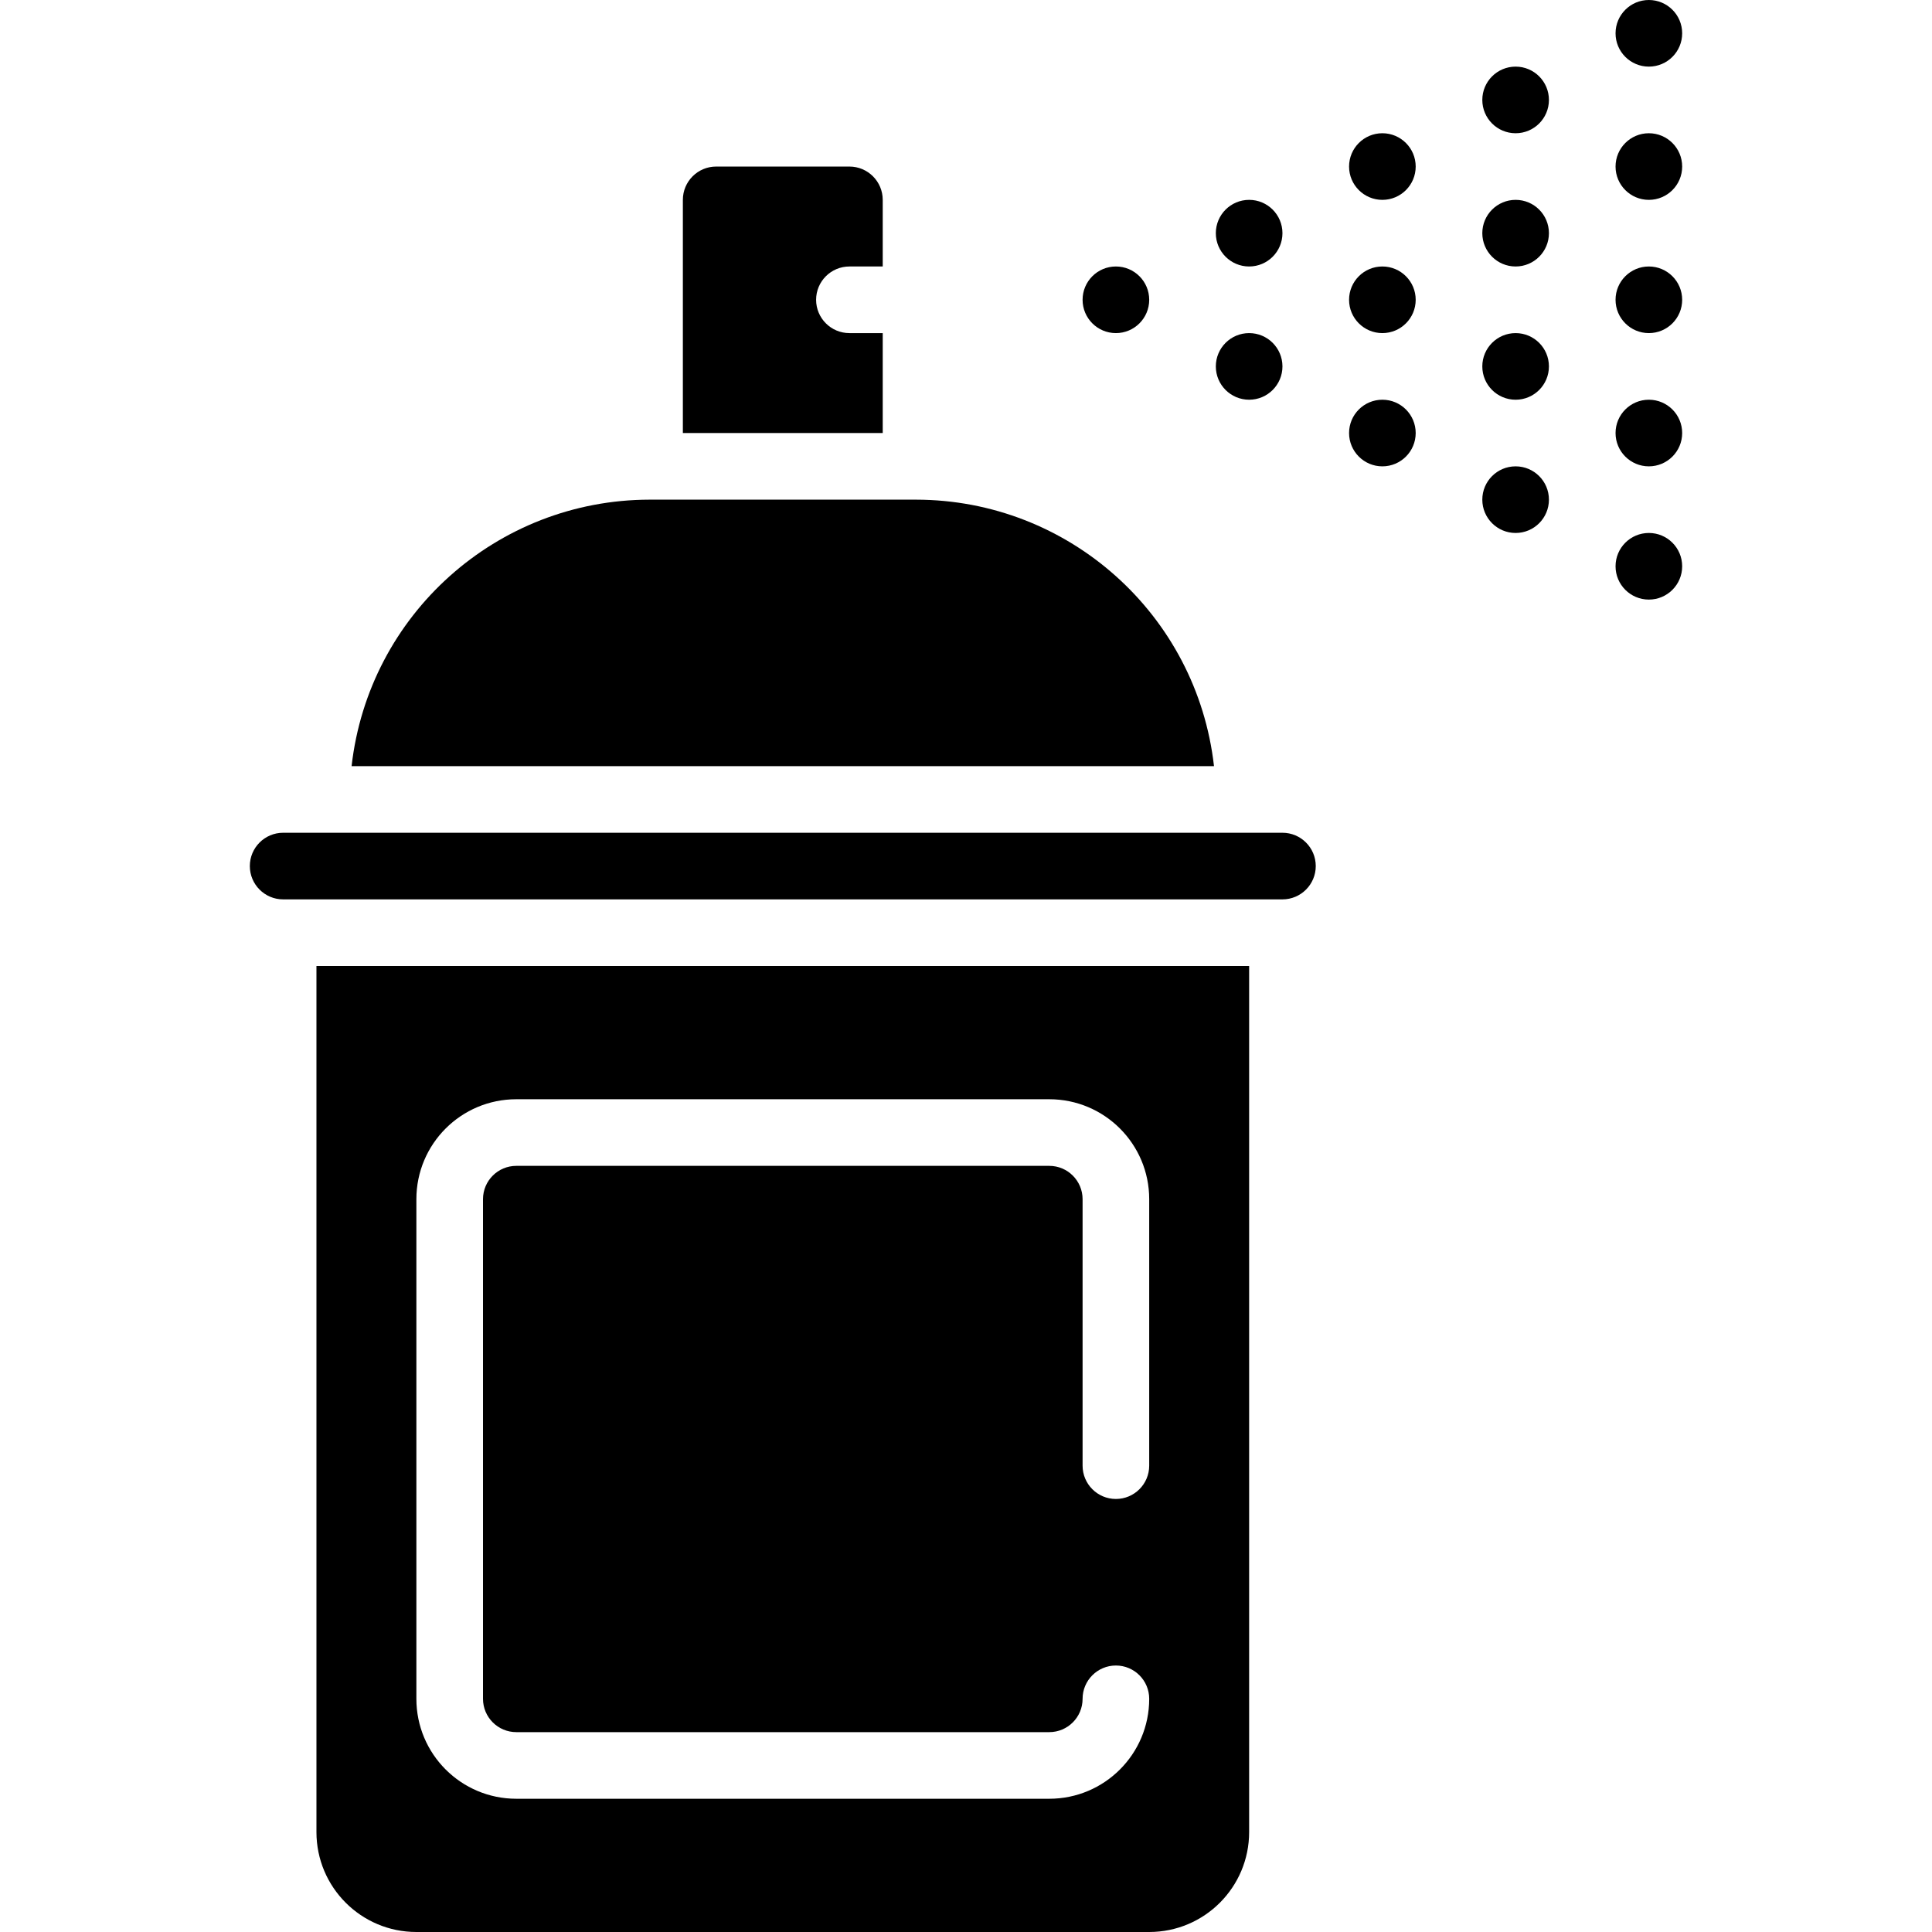 <svg height="512" viewBox="0 0 43 58" width="512" xmlns="http://www.w3.org/2000/svg"><g id="Page-1" fill="none" fill-rule="evenodd"><g id="011---Spray-Can" fill="rgb(0,0,0)" fill-rule="nonzero"><circle id="Oval" cx="38" cy="3" r="1"/><circle id="Oval" cx="42" cy="1" r="1"/><circle id="Oval" cx="42" cy="5" r="1"/><circle id="Oval" cx="42" cy="9" r="1"/><circle id="Oval" cx="42" cy="13" r="1"/><circle id="Oval" cx="42" cy="17" r="1"/><circle id="Oval" cx="38" cy="7" r="1"/><circle id="Oval" cx="38" cy="11" r="1"/><circle id="Oval" cx="38" cy="15" r="1"/><path id="Shape" d="m3.055 23h25.89c-.515-4.553-4.363-7.994-8.945-8h-8c-4.582.006-8.43 3.447-8.945 8z"/><path id="Shape" d="m5 58h22c1.657 0 3-1.343 3-3v-26h-28v26c0 1.657 1.343 3 3 3zm0-22c0-1.657 1.343-3 3-3h16c1.657 0 3 1.343 3 3v8c0 .552-.448 1-1 1s-1-.448-1-1v-8c0-.552-.448-1-1-1h-16c-.552 0-1 .448-1 1v15c0 .552.448 1 1 1h16c.552 0 1-.448 1-1s.448-1 1-1 1 .448 1 1c0 1.657-1.343 3-3 3h-16c-1.657 0-3-1.343-3-3z"/><path id="Shape" d="m18 8h1v-2c0-.552-.448-1-1-1h-4c-.552 0-1 .448-1 1v7h6v-3h-1c-.552 0-1-.448-1-1s.448-1 1-1z"/><path id="Shape" d="m32 26c0-.552-.448-1-1-1h-30c-.552 0-1 .448-1 1s.448 1 1 1h30c.552 0 1-.448 1-1z"/><circle id="Oval" cx="26" cy="9" r="1"/><circle id="Oval" cx="30" cy="7" r="1"/><circle id="Oval" cx="30" cy="11" r="1"/><circle id="Oval" cx="34" cy="5" r="1"/><circle id="Oval" cx="34" cy="9" r="1"/><circle id="Oval" cx="34" cy="13" r="1"/></g></g></svg>